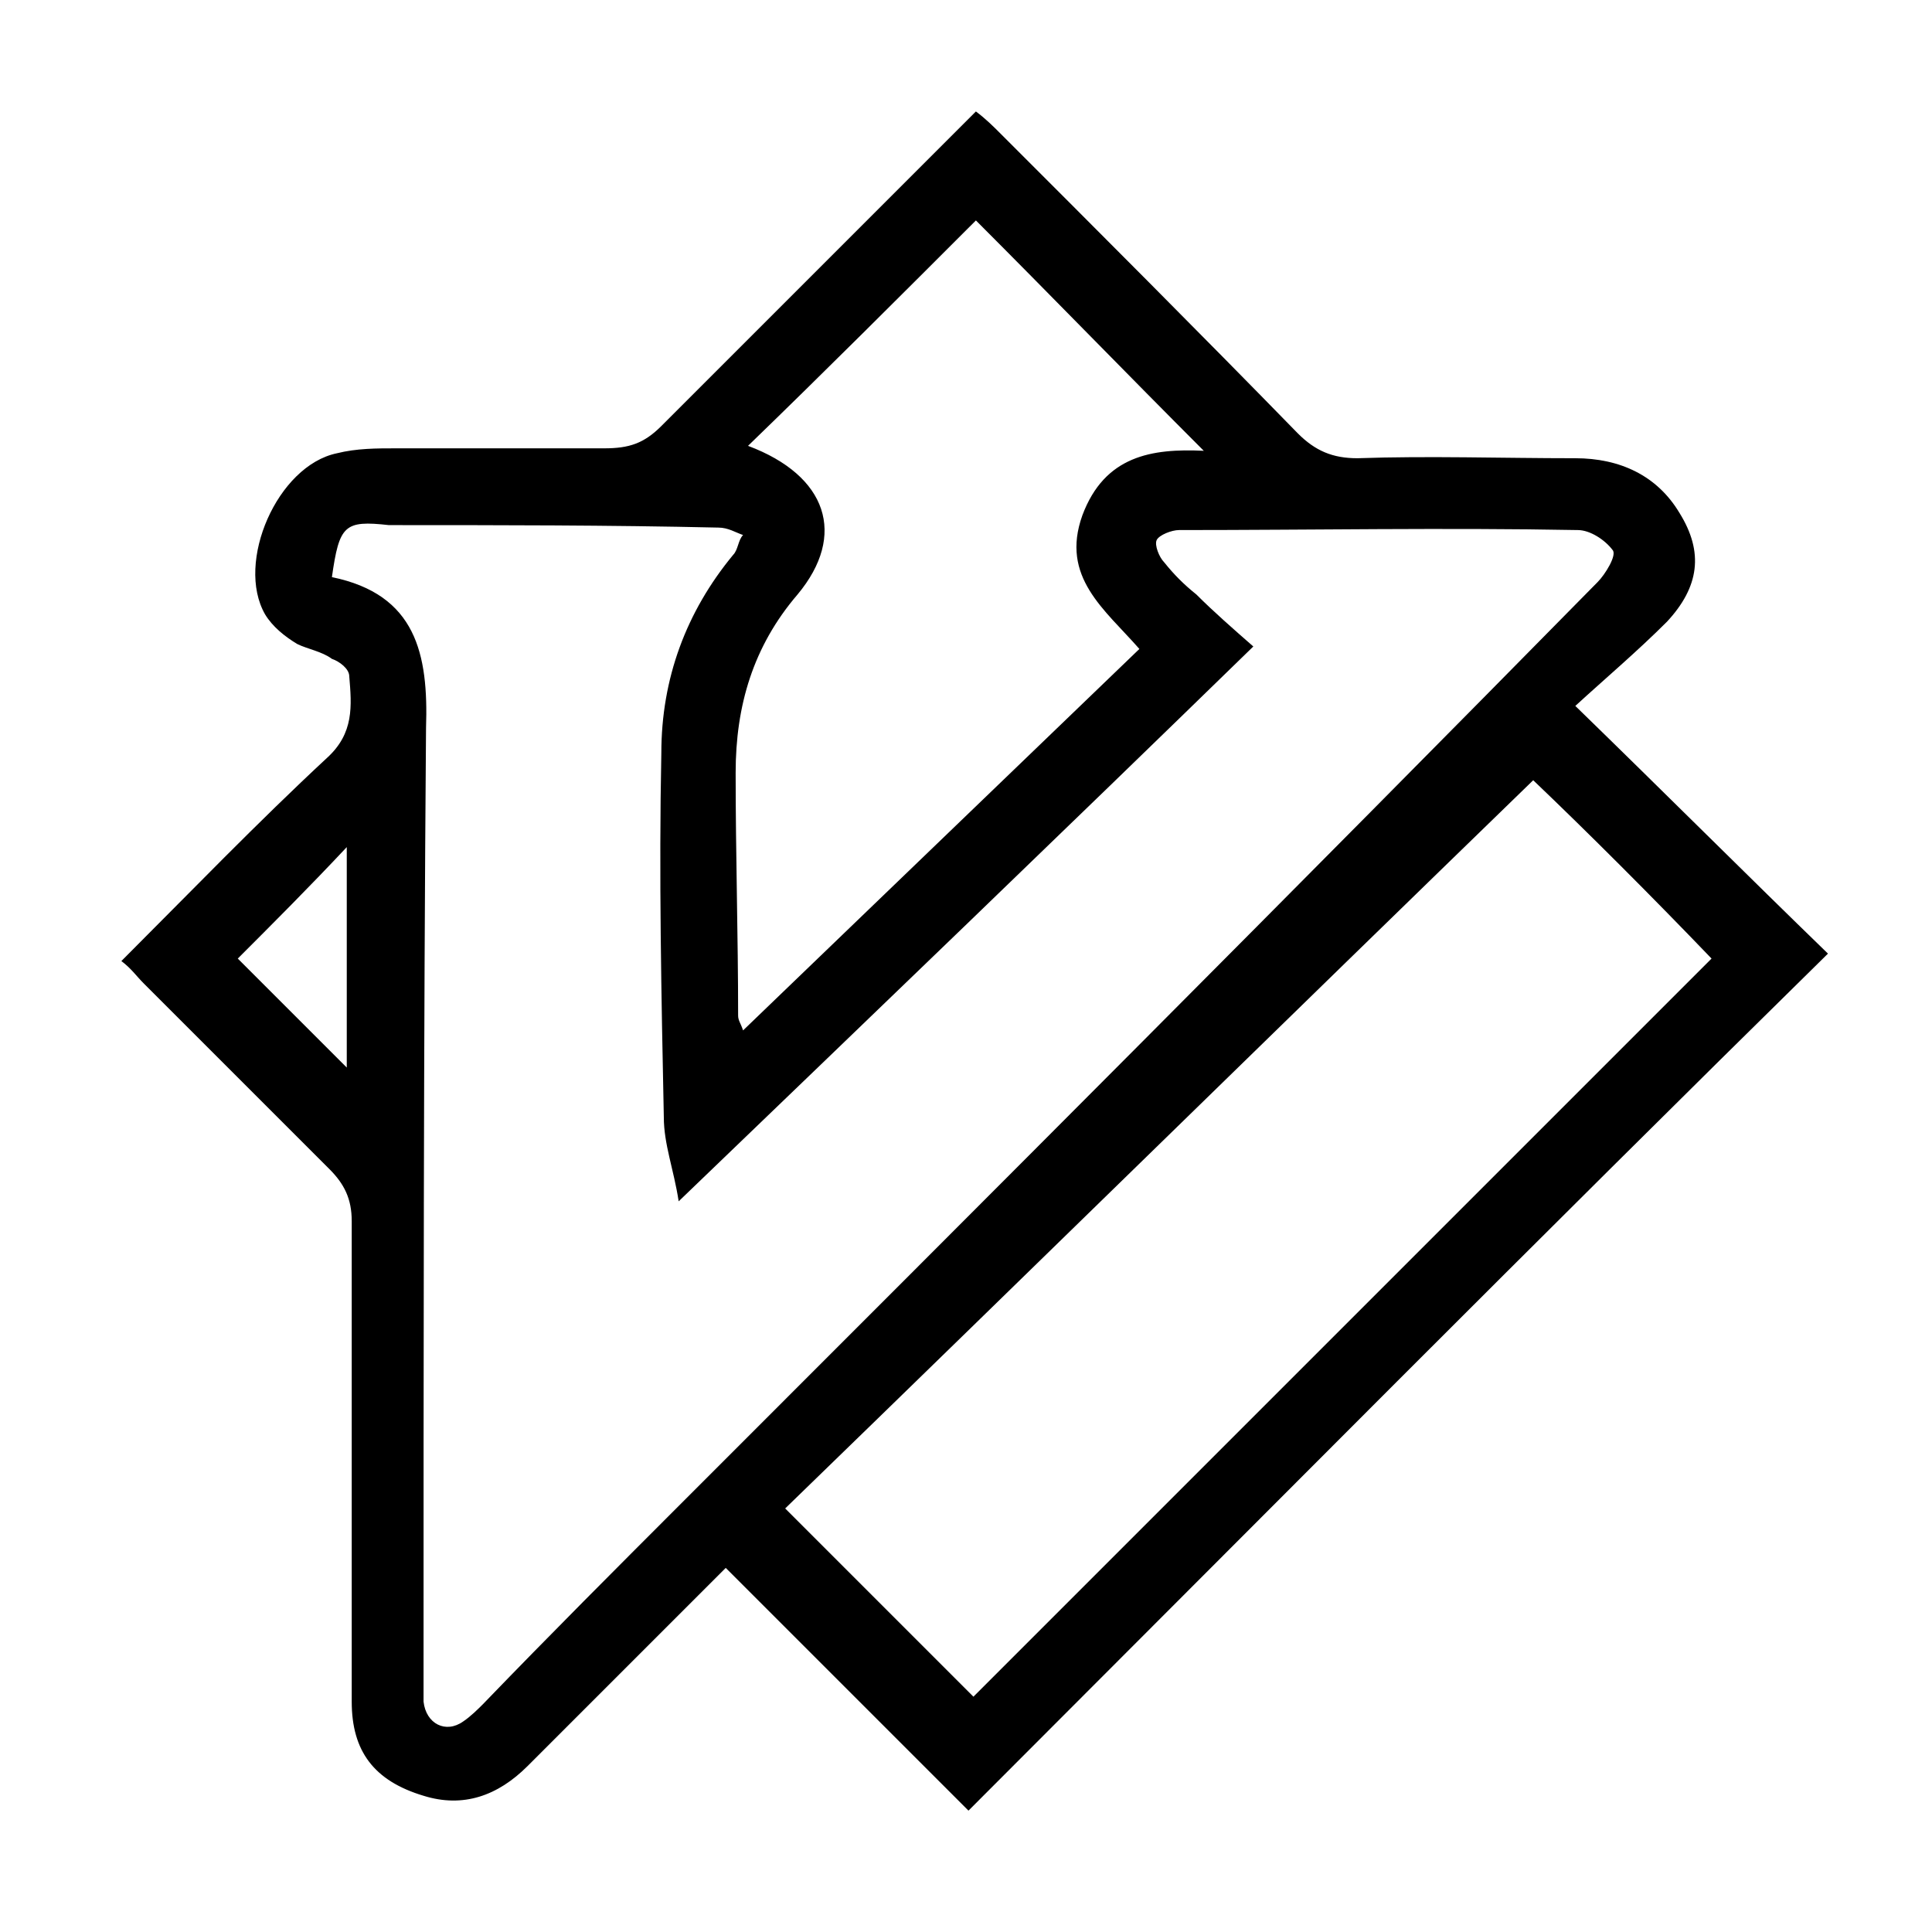 <?xml version="1.0" encoding="utf-8"?>
<!-- Generator: Adobe Illustrator 18.1.0, SVG Export Plug-In . SVG Version: 6.00 Build 0)  -->
<svg version="1.1" xmlns="http://www.w3.org/2000/svg" xmlns:xlink="http://www.w3.org/1999/xlink" x="0px" y="0px"
	 viewBox="0 0 78 78" style="enable-background:new 0 0 78 78;" xml:space="preserve">
<g id="Layer_1">
</g>
<g id="Layer_2">
	<g>
		<path d="M39.1,73.1c-3.2-3.2-6.4-6.4-9.8-9.8c-2.7,2.7-5.3,5.3-8,8c-1.2,1.2-2.6,1.7-4.2,1.2c-2-0.6-2.9-1.8-2.9-3.8
			c0-6.5,0-13,0-19.4c0-0.9-0.3-1.5-0.9-2.1c-2.5-2.5-5-5-7.5-7.5c-0.3-0.3-0.5-0.6-0.9-0.9c2.8-2.8,5.5-5.6,8.3-8.2
			c1.1-1,1-2.1,0.9-3.3c0-0.3-0.4-0.6-0.7-0.7c-0.4-0.3-1-0.4-1.4-0.6c-0.5-0.3-1-0.7-1.3-1.2c-1.2-2.1,0.5-6,2.9-6.5
			c0.8-0.2,1.6-0.2,2.4-0.2c2.8,0,5.6,0,8.4,0c1,0,1.6-0.2,2.3-0.9c3.9-3.9,7.8-7.8,11.7-11.7c0.3-0.3,0.6-0.6,1-1
			c0.4,0.3,0.7,0.6,1,0.9c4,4,8,8,12,12.1c0.7,0.7,1.4,1,2.4,1c2.9-0.1,5.8,0,8.8,0c1.8,0,3.3,0.7,4.2,2.2c1,1.6,0.8,3-0.5,4.4
			c-1.2,1.2-2.5,2.3-3.7,3.4c3.6,3.5,6.9,6.8,10.2,10C62.1,50,50.7,61.5,39.1,73.1z M13.4,23.3c3.4,0.7,3.9,3.1,3.8,6.1
			c-0.1,12.7-0.1,25.4-0.1,38.2c0,0.4,0,0.7,0,1.1c0.1,0.9,0.9,1.3,1.6,0.8c0.3-0.2,0.6-0.5,0.8-0.7c2.7-2.8,5.4-5.5,8.2-8.3
			C40,48.2,52.3,35.9,64.5,23.5c0.3-0.3,0.8-1.1,0.6-1.3c-0.3-0.4-0.9-0.8-1.4-0.8c-5.4-0.1-10.7,0-16.1,0c-0.3,0-0.8,0.2-0.9,0.4
			c-0.1,0.2,0.1,0.7,0.3,0.9c0.4,0.5,0.8,0.9,1.3,1.3c0.7,0.7,1.5,1.4,2.3,2.1c-7.7,7.5-15.4,14.9-23.2,22.4
			c-0.2-1.3-0.6-2.3-0.6-3.4c-0.1-4.9-0.2-9.8-0.1-14.7c0-3,1-5.7,2.9-8c0.2-0.2,0.2-0.6,0.4-0.8c-0.3-0.1-0.6-0.3-1-0.3
			c-4.4-0.1-8.9-0.1-13.3-0.1C13.9,21,13.7,21.2,13.4,23.3z M61.9,31.5c-10.1,9.8-20.2,19.7-30.2,29.4c2.7,2.7,5.3,5.3,7.6,7.6
			c9.9-9.9,19.9-19.9,29.8-29.8C66.7,36.2,64.1,33.6,61.9,31.5z M30.2,18c3.2,1.2,4,3.6,2,6c-1.8,2.1-2.5,4.5-2.5,7.2
			c0,3.3,0.1,6.6,0.1,9.8c0,0.2,0.1,0.3,0.2,0.6c5.4-5.2,10.7-10.3,16-15.4c-1.4-1.6-3.2-2.9-2.3-5.4c0.9-2.4,2.8-2.7,4.9-2.6
			c-3.1-3.1-6.2-6.3-9.2-9.3C36.4,11.9,33.3,15,30.2,18z M9.6,38.7c1.5,1.5,3,3,4.4,4.4c0-2.8,0-5.9,0-8.9
			C12.5,35.8,11,37.3,9.6,38.7z"/>
	</g>
</g>
</svg>
